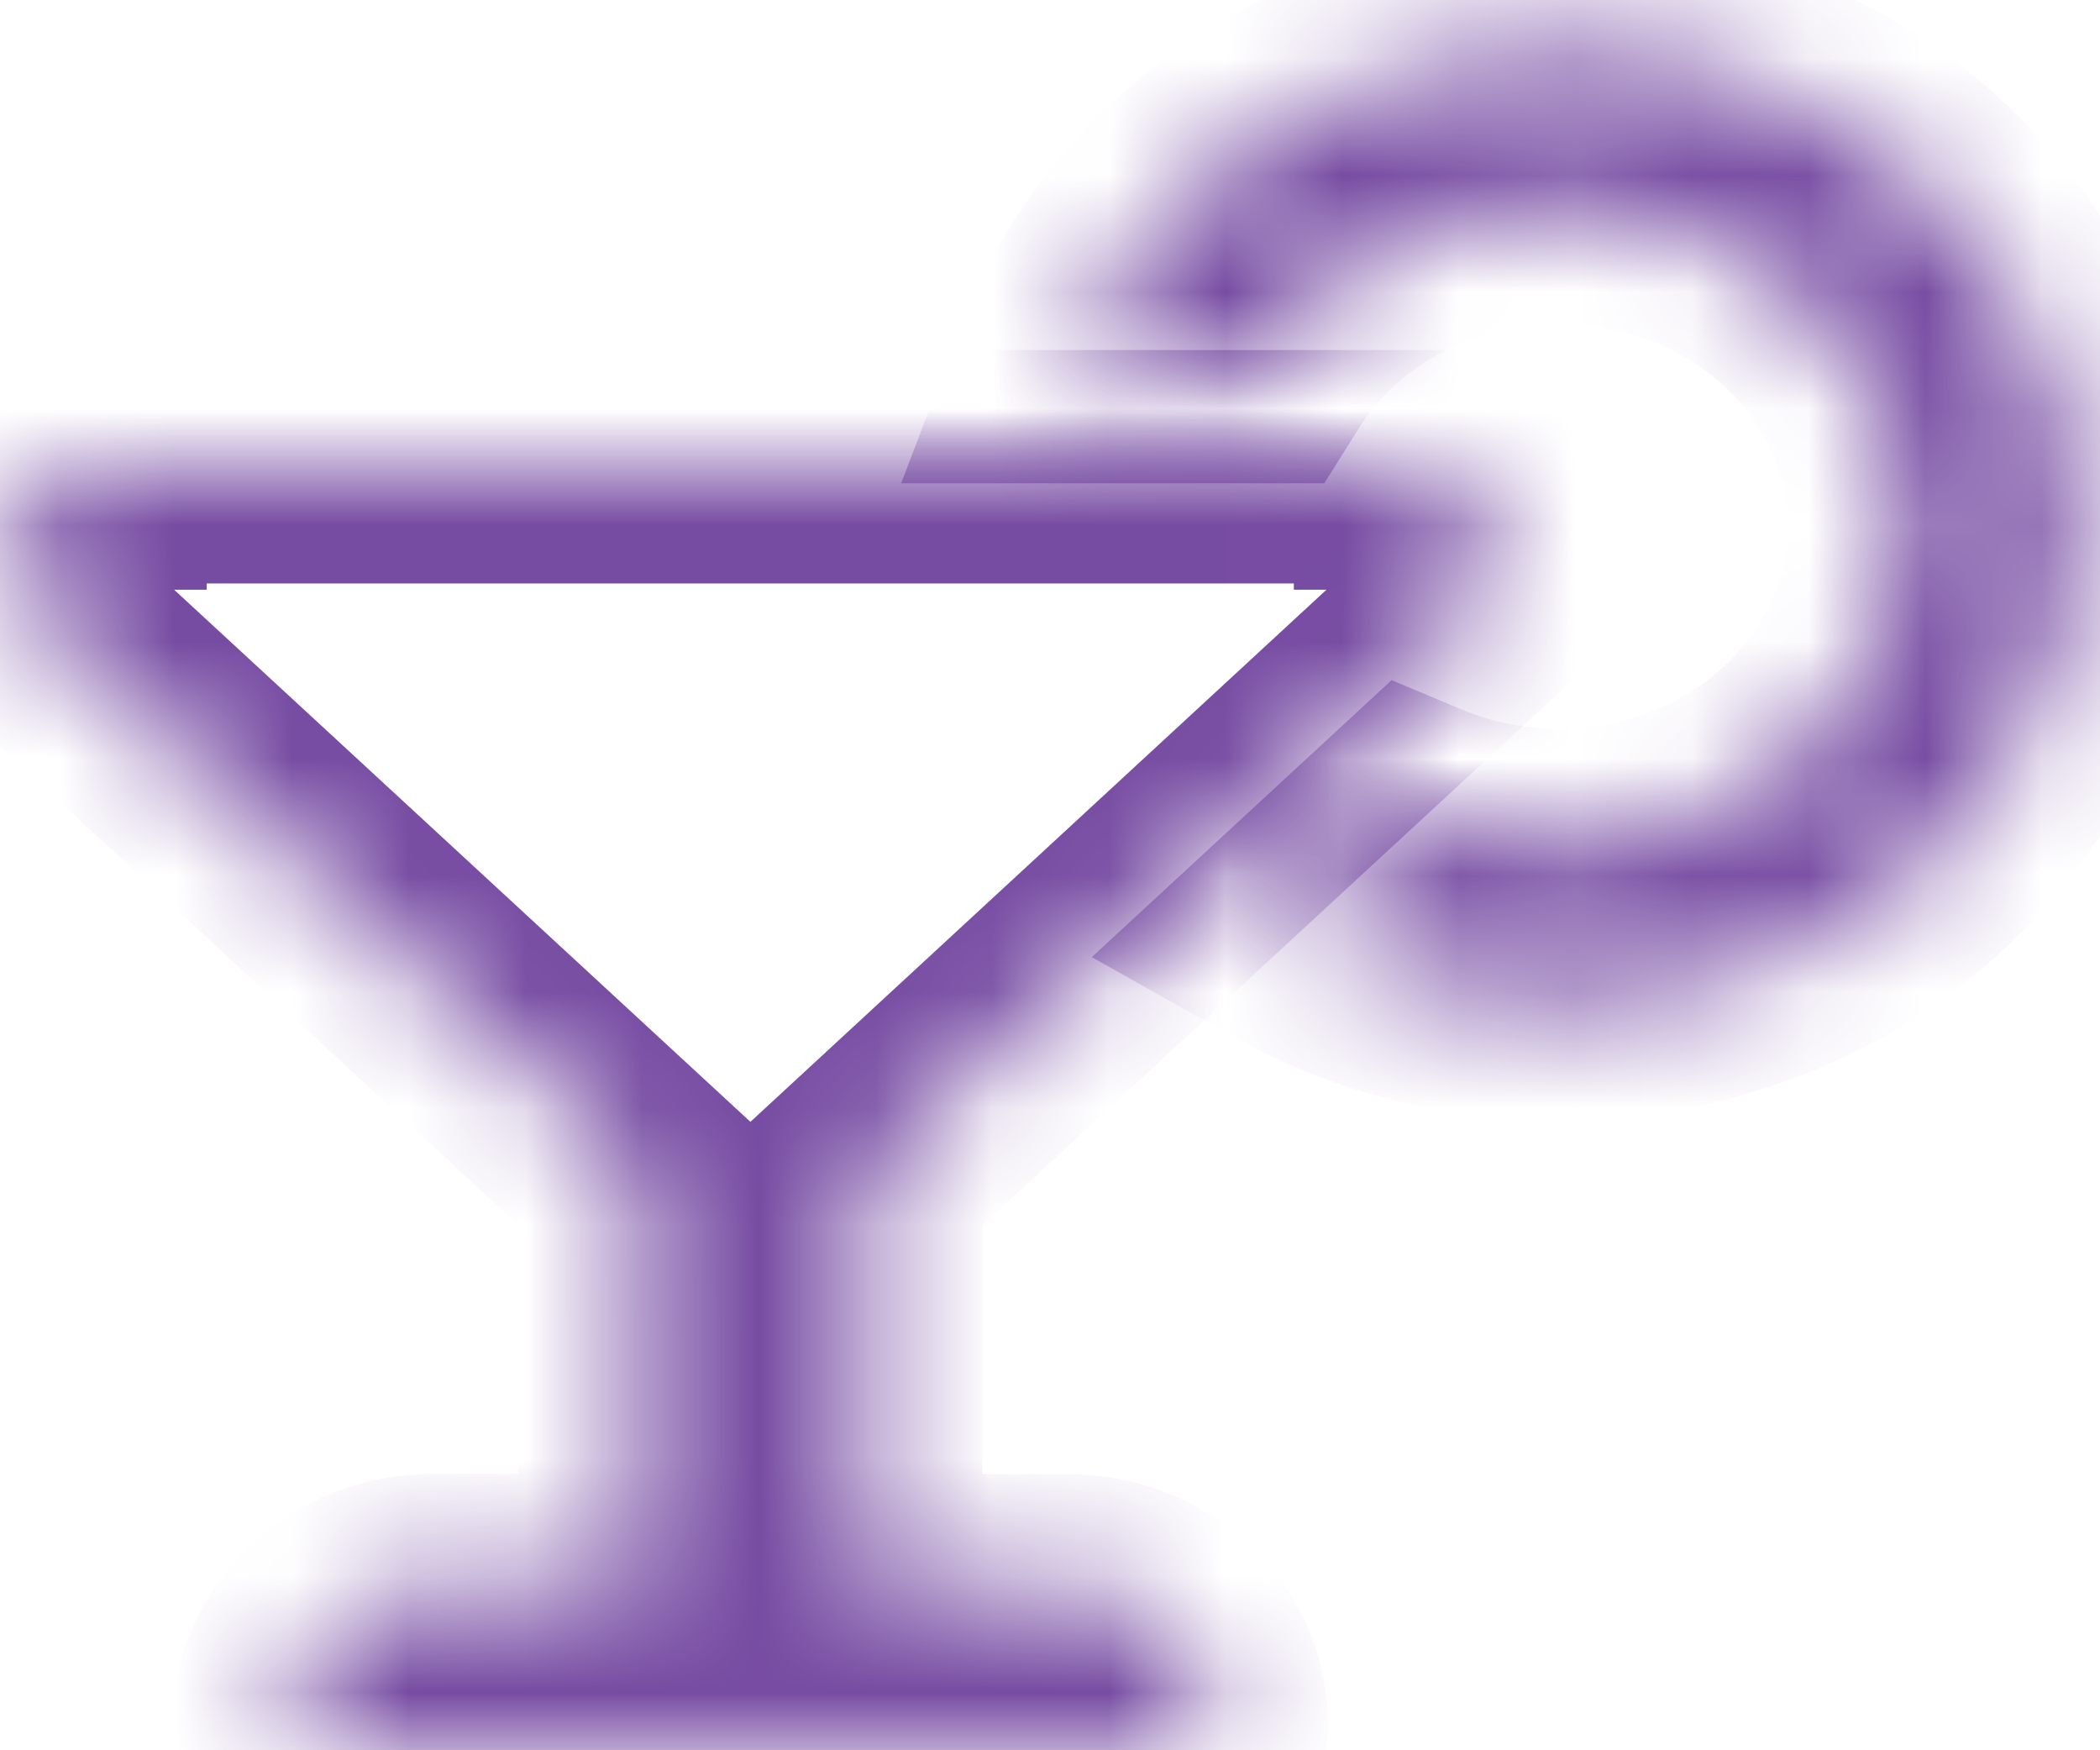 ﻿<?xml version="1.0" encoding="utf-8"?>
<svg version="1.1" xmlns:xlink="http://www.w3.org/1999/xlink" width="18px" height="15px" xmlns="http://www.w3.org/2000/svg">
  <defs>
    <mask fill="white" id="clip79">
      <path d="M 10.383 14.772  C 10.383 14.142  9.83 13.632  9.148 13.632  L 7.419 13.632  L 7.419 10.064  L 12.628 5.253  C 12.771 5.121  12.851 4.942  12.851 4.756  C 12.851 4.368  12.51 4.054  12.09 4.054  C 12.09 4.054  12.09 4.054  12.09 4  L 0.772 4  C 0.772 4.054  0.772 4.054  0.772 4.054  C 0.352 4.054  0.011 4.368  0.011 4.756  C 0.011 4.942  0.092 5.121  0.234 5.253  L 5.443 10.062  L 5.443 13.63  L 3.715 13.63  C 3.033 13.63  2.48 14.14  2.48 14.77  C 2.48 14.771  2.48 14.771  2.48 14.772  C 2.48 14.898  2.591 15  2.727 15  L 10.136 15  C 10.272 15  10.383 14.898  10.383 14.772  Z M 13.355 0.405  C 13.352 0.405  13.349 0.405  13.346 0.405  C 11.468 0.41  9.798 1.506  9.175 3.142  L 10.797 3.142  C 11.326 2.296  12.304 1.774  13.362 1.774  C 14.999 1.774  16.325 2.999  16.325 4.51  C 16.325 6.021  14.999 7.246  13.362 7.246  C 12.939 7.246  12.52 7.162  12.134 7  L 11.046 8.005  C 11.741 8.396  12.54 8.604  13.355 8.604  C 15.807 8.604  17.794 6.768  17.794 4.504  C 17.794 2.241  15.807 0.405  13.355 0.405  Z " fill-rule="evenodd" />
    </mask>
  </defs>
  <g transform="matrix(1 0 0 1 -592 -1730 )">
    <path d="M 10.383 14.772  C 10.383 14.142  9.83 13.632  9.148 13.632  L 7.419 13.632  L 7.419 10.064  L 12.628 5.253  C 12.771 5.121  12.851 4.942  12.851 4.756  C 12.851 4.368  12.51 4.054  12.09 4.054  C 12.09 4.054  12.09 4.054  12.09 4  L 0.772 4  C 0.772 4.054  0.772 4.054  0.772 4.054  C 0.352 4.054  0.011 4.368  0.011 4.756  C 0.011 4.942  0.092 5.121  0.234 5.253  L 5.443 10.062  L 5.443 13.63  L 3.715 13.63  C 3.033 13.63  2.48 14.14  2.48 14.77  C 2.48 14.771  2.48 14.771  2.48 14.772  C 2.48 14.898  2.591 15  2.727 15  L 10.136 15  C 10.272 15  10.383 14.898  10.383 14.772  Z M 13.355 0.405  C 13.352 0.405  13.349 0.405  13.346 0.405  C 11.468 0.41  9.798 1.506  9.175 3.142  L 10.797 3.142  C 11.326 2.296  12.304 1.774  13.362 1.774  C 14.999 1.774  16.325 2.999  16.325 4.51  C 16.325 6.021  14.999 7.246  13.362 7.246  C 12.939 7.246  12.52 7.162  12.134 7  L 11.046 8.005  C 11.741 8.396  12.54 8.604  13.355 8.604  C 15.807 8.604  17.794 6.768  17.794 4.504  C 17.794 2.241  15.807 0.405  13.355 0.405  Z " fill-rule="nonzero" fill="#764ba2" stroke="none" fill-opacity="0" transform="matrix(1 0 0 1 592 1730 )" />
    <path d="M 10.383 14.772  C 10.383 14.142  9.83 13.632  9.148 13.632  L 7.419 13.632  L 7.419 10.064  L 12.628 5.253  C 12.771 5.121  12.851 4.942  12.851 4.756  C 12.851 4.368  12.51 4.054  12.09 4.054  C 12.09 4.054  12.09 4.054  12.09 4  L 0.772 4  C 0.772 4.054  0.772 4.054  0.772 4.054  C 0.352 4.054  0.011 4.368  0.011 4.756  C 0.011 4.942  0.092 5.121  0.234 5.253  L 5.443 10.062  L 5.443 13.63  L 3.715 13.63  C 3.033 13.63  2.48 14.14  2.48 14.77  C 2.48 14.771  2.48 14.771  2.48 14.772  C 2.48 14.898  2.591 15  2.727 15  L 10.136 15  C 10.272 15  10.383 14.898  10.383 14.772  Z " stroke-width="2" stroke="#764ba2" fill="none" transform="matrix(1 0 0 1 592 1730 )" mask="url(#clip79)" />
    <path d="M 13.355 0.405  C 13.352 0.405  13.349 0.405  13.346 0.405  C 11.468 0.41  9.798 1.506  9.175 3.142  L 10.797 3.142  C 11.326 2.296  12.304 1.774  13.362 1.774  C 14.999 1.774  16.325 2.999  16.325 4.51  C 16.325 6.021  14.999 7.246  13.362 7.246  C 12.939 7.246  12.52 7.162  12.134 7  L 11.046 8.005  C 11.741 8.396  12.54 8.604  13.355 8.604  C 15.807 8.604  17.794 6.768  17.794 4.504  C 17.794 2.241  15.807 0.405  13.355 0.405  Z " stroke-width="2" stroke="#764ba2" fill="none" transform="matrix(1 0 0 1 592 1730 )" mask="url(#clip79)" />
  </g>
</svg>